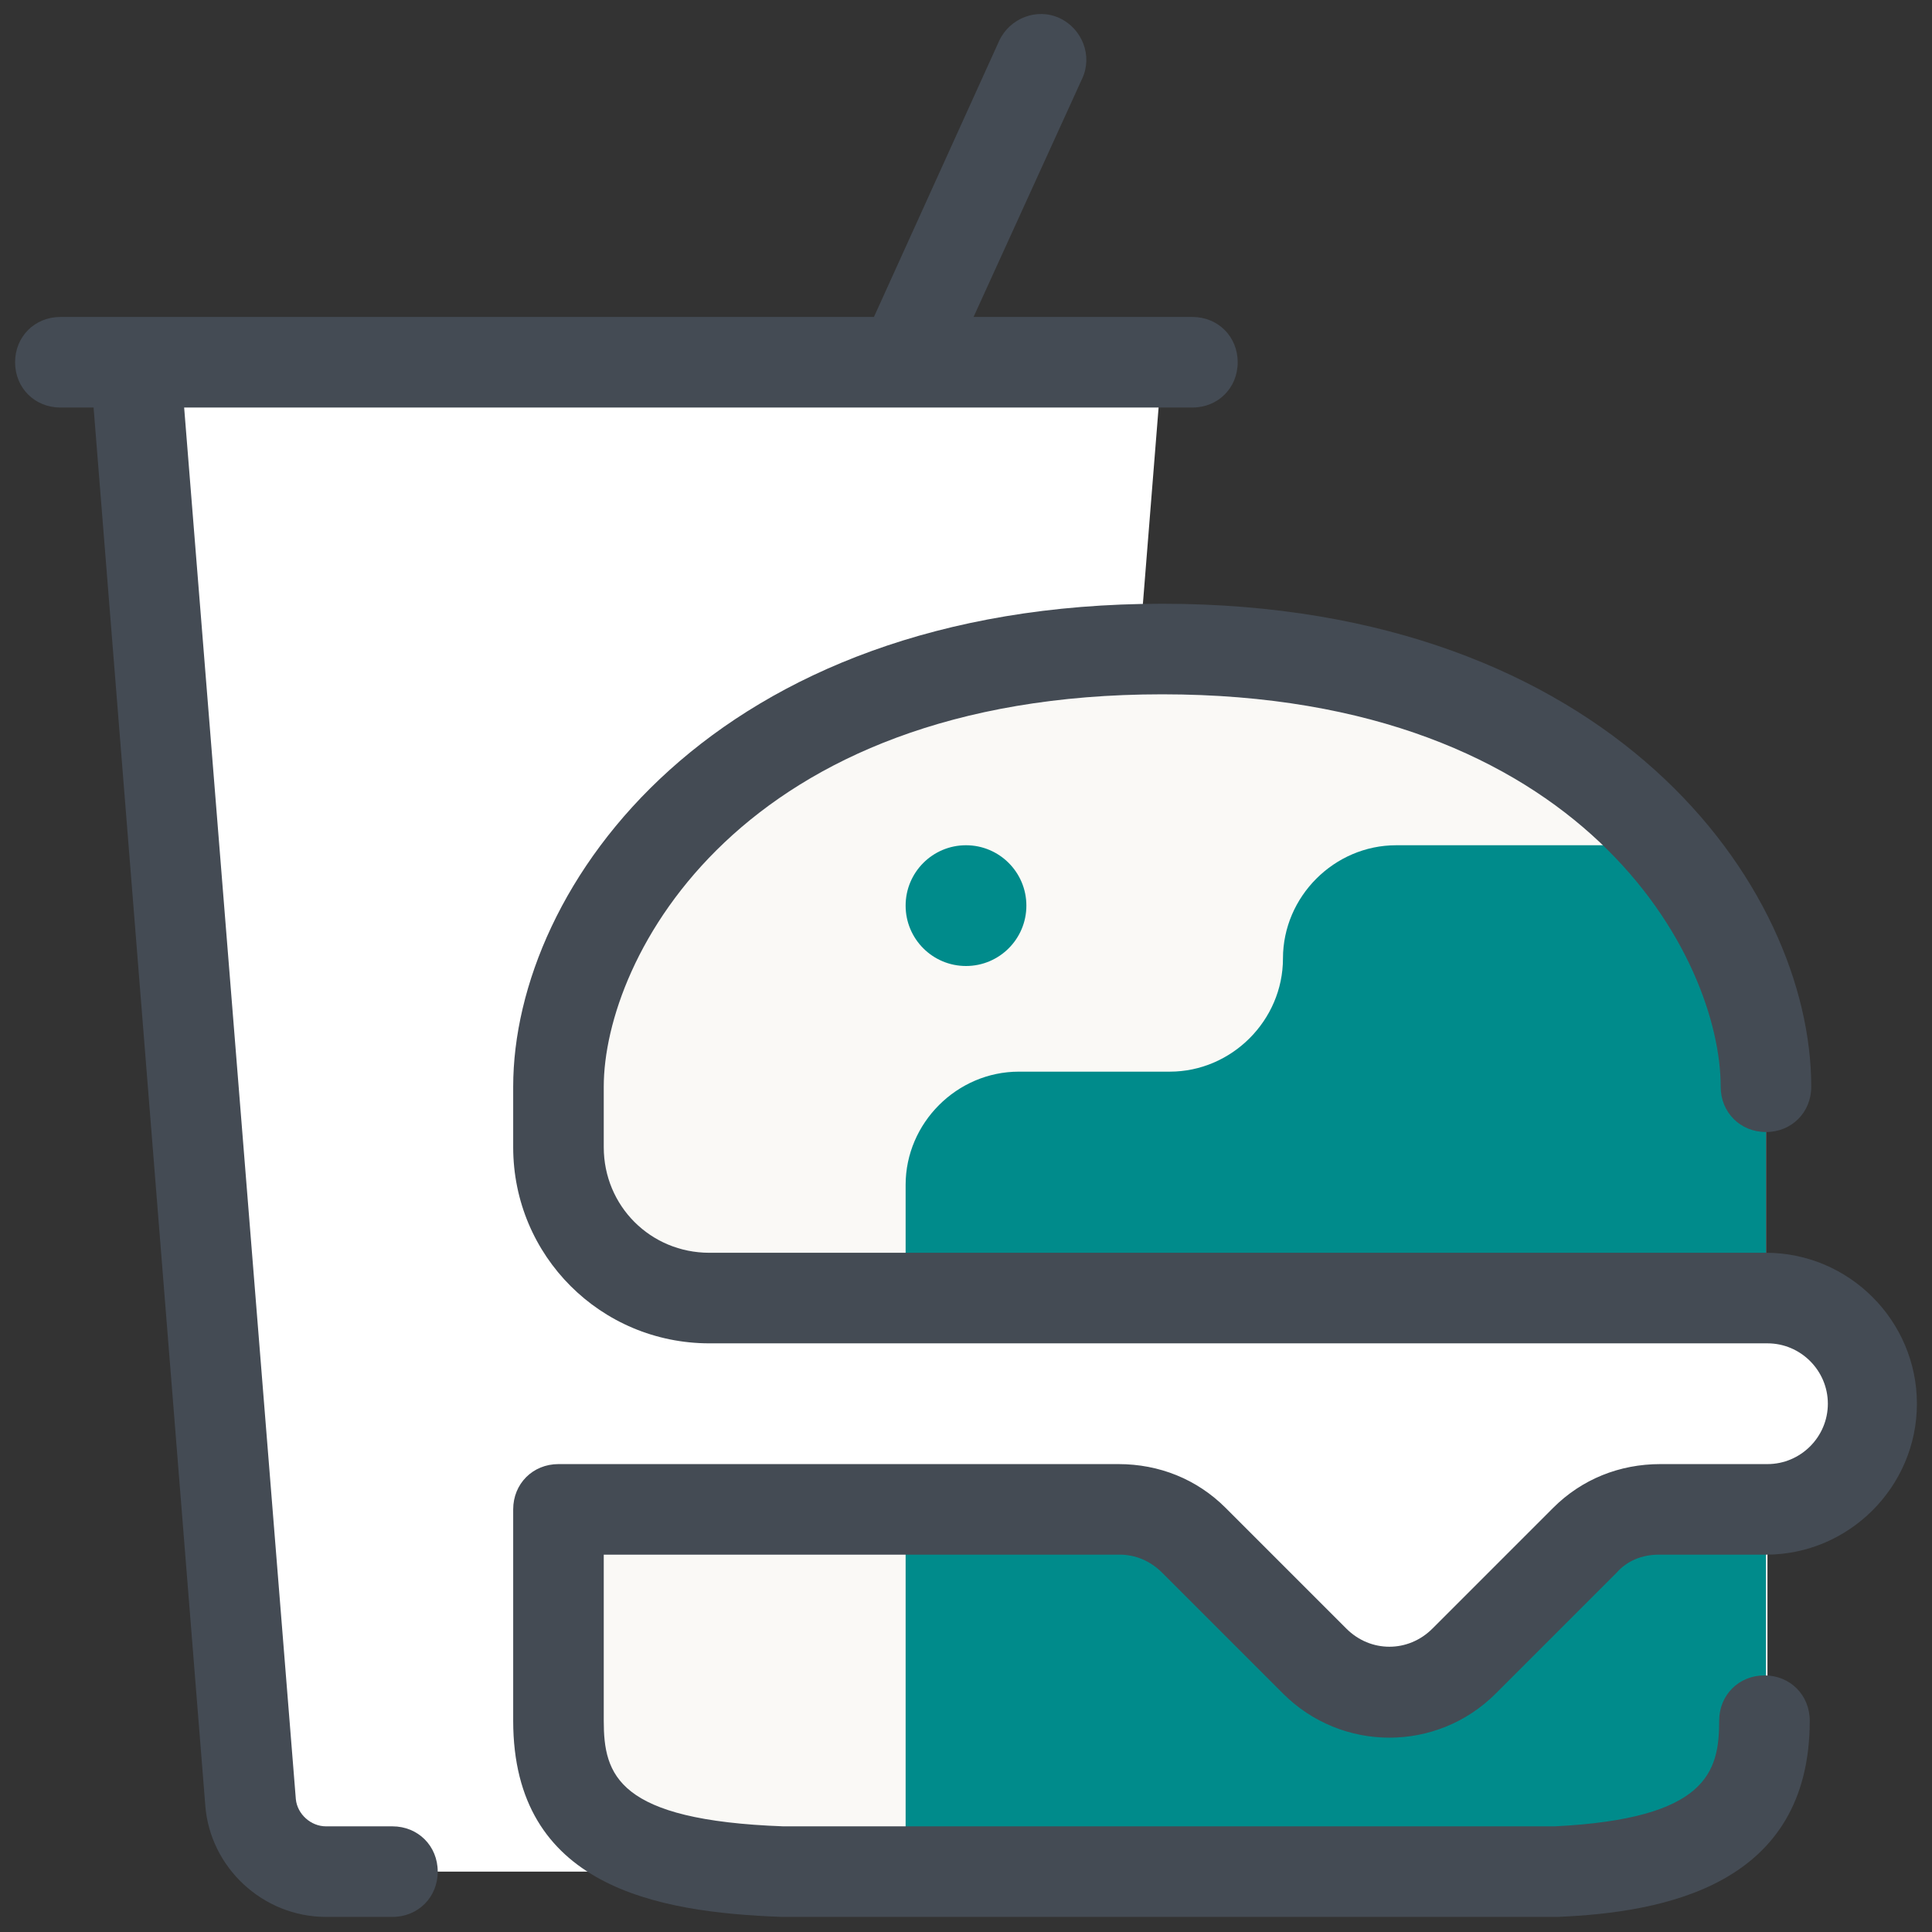 <svg xmlns="http://www.w3.org/2000/svg" version="1.1" xmlns:xlink="http://www.w3.org/1999/xlink" xmlns:svgjs="http://svgjs.com/svgjs" width="512" height="512" x="0" y="0" viewBox="0 0 128 128" style="enable-background:new 0 0 512 512" xml:space="preserve" class=""><rect x="0" y="0" width="128" height="128" fill="#333333" stroke="none"/><g><path fill="#FFFFFF" d="M69 124H22.5c-3.1 0-5.7-2.4-6-5.5L9 24h68z" data-original="#ffffff" class=""></path><path fill="#FFFFFF" d="M37 86h80c3.9 0 7 3.1 7 7s-3.1 7-7 7h-7.1c-1.9 0-3.6.7-4.9 2.1l-8 8c-2.7 2.7-7.2 2.7-9.9 0l-8-8c-1.3-1.3-3.1-2.1-4.9-2.1H37c-3.9 0-7-3.1-7-7s3.1-7 7-7z" data-original="#ffffff" class=""></path><path fill="#FAF9F6" d="M37 100v14c0 6.9 4.5 9.6 14.9 10h51.3c9.6-.5 13.9-3.3 13.9-10v-14h-10l-10.7 10.7c-2.3 2.4-6.2 2.4-8.5 0L77.2 100H37z" data-original="#fff3c2" class=""></path><path fill="#008B8B" d="M103.1 124c9.6-.5 13.9-3.3 13.9-10v-14h-10l-10.7 10.7c-2.3 2.4-6.2 2.4-8.5 0L77.1 100H60v24z" data-original="#f98869" class=""></path><path fill="#FAF9F6" d="M117 72c0-11-11.6-29-40-29S37 61 37 72v4c0 5.5 4.5 10 10 10h70z" data-original="#fff3c2" class=""></path><path fill="#008B8B" d="M77.5 71h-10c-4.1 0-7.5 3.4-7.5 7.5V86h57V72c0-4.7-2.1-10.7-6.8-16H92.5c-4.1 0-7.5 3.4-7.5 7.5S81.6 71 77.5 71z" data-original="#f98869" class=""></path><path fill="#FFFFFF" d="m69 4-9.2 20" data-original="#ffffff" class=""></path><path fill="#444B54" d="M79 21H64.5l7.2-15.8c.7-1.5 0-3.3-1.5-4s-3.3 0-4 1.5L57.9 21H4c-1.7 0-3 1.3-3 3s1.3 3 3 3h2.2l7.4 92.6c.3 4.1 3.8 7.4 8 7.4H26c1.7 0 3-1.3 3-3s-1.3-3-3-3h-4.4c-1 0-1.9-.8-2-1.8L12.2 27H79c1.7 0 3-1.3 3-3s-1.3-3-3-3z" data-original="#444b54" class=""></path><path fill="#444B54" d="M103.1 127H51.8c-8.3-.3-17.8-2-17.8-13v-14c0-1.7 1.3-3 3-3h37.1c2.7 0 5.2 1 7.1 2.9l8 8c1.6 1.6 4.1 1.6 5.7 0l8-8c1.9-1.9 4.4-2.9 7.1-2.9h7.1c2.2 0 4-1.8 4-4s-1.8-4-4-4H47c-7.2 0-13-5.8-13-13v-4c0-13.3 13.3-32 43-32s43 18.7 43 32c0 1.7-1.3 3-3 3s-3-1.3-3-3c0-8.5-9-26-37-26S40 63.5 40 72v4c0 3.9 3.1 7 7 7h70c5.5 0 10 4.5 10 10s-4.5 10-10 10h-7.1c-1.1 0-2.1.4-2.8 1.2l-8 8c-3.9 3.9-10.2 3.9-14.1 0l-8-8c-.8-.8-1.8-1.2-2.8-1.2H40v11c0 3.6.9 6.6 11.9 7H103c10.1-.5 10.9-3.6 10.9-7 0-1.7 1.3-3 3-3s3 1.3 3 3c0 10.9-9.6 12.7-16.7 13h-.1z" data-original="#444b54" class=""></path><circle cx="64" cy="60" r="4" fill="#008B8B" data-original="#f98869" class=""></circle></g></svg>